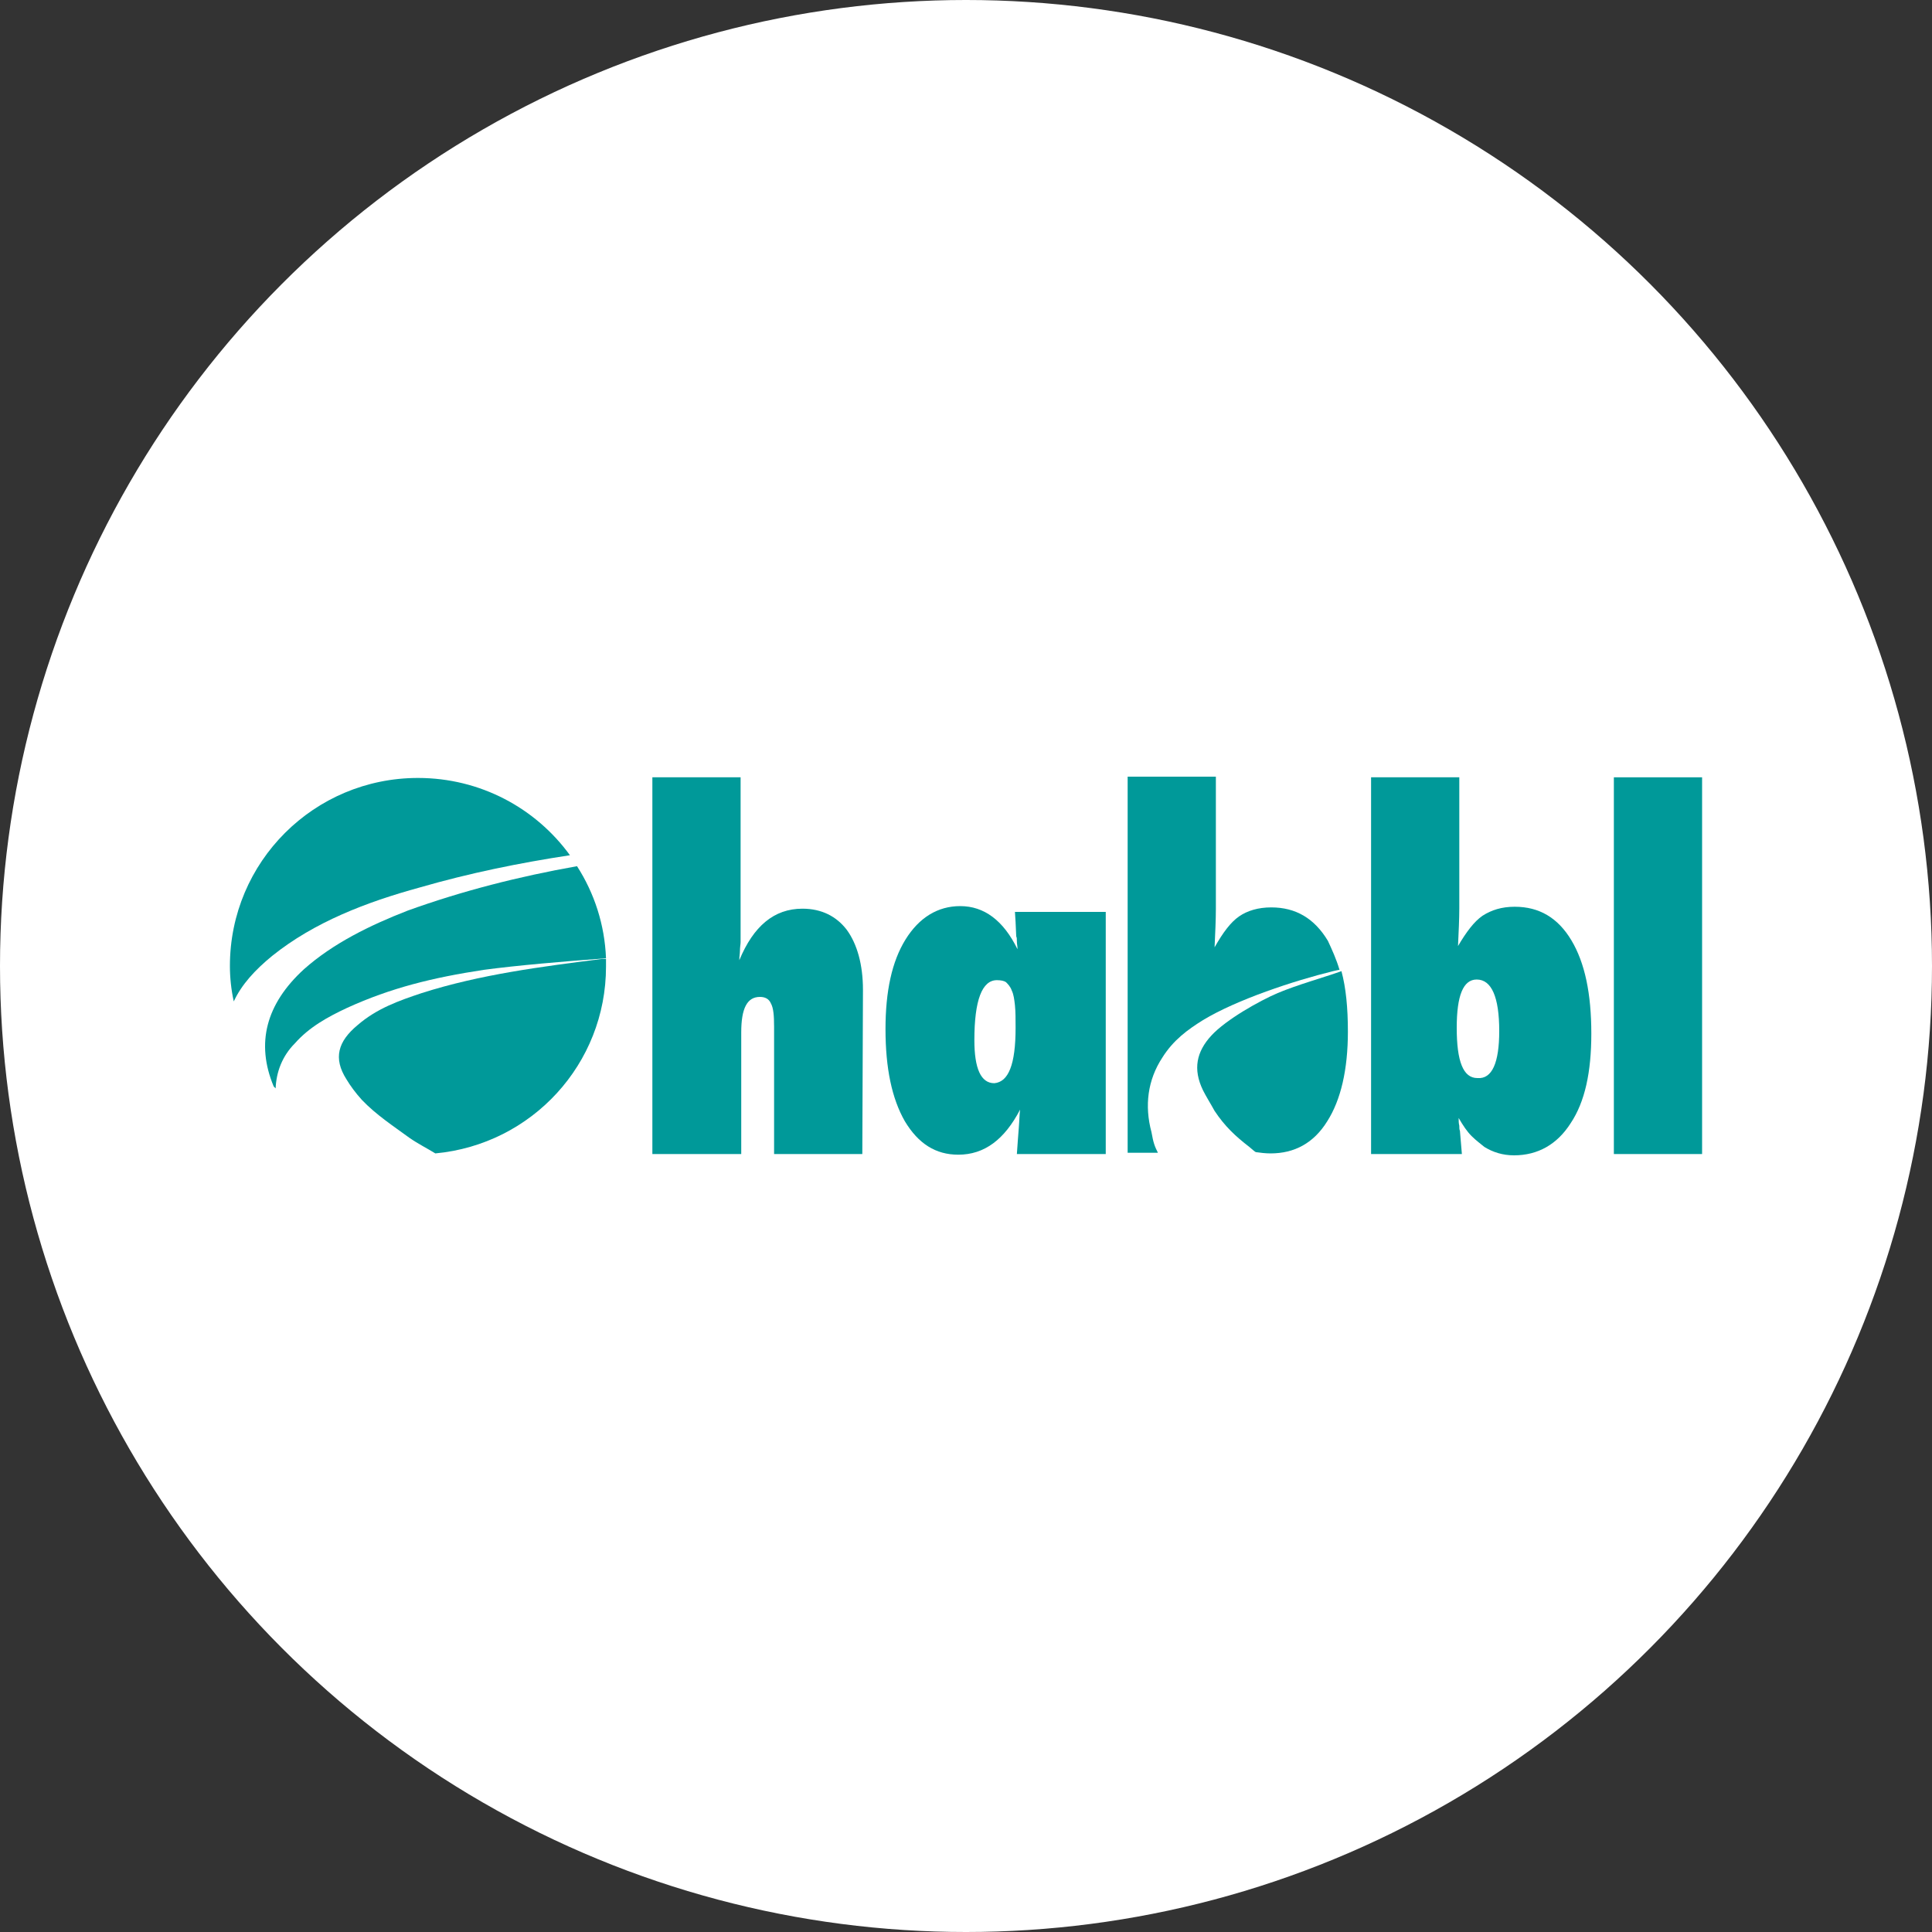 <?xml version="1.0" encoding="utf-8"?>
<svg xmlns="http://www.w3.org/2000/svg" xmlns:xlink="http://www.w3.org/1999/xlink" version="1.1" id="Ebene_1" x="0px" y="0px" viewBox="0 0 300 300" style="enable-background:new 0 0 300 300;" xml:space="preserve" width="300" height="300">
<rect x="0" y="0" width="300" height="300" fill="#333333" stroke="none"/>
<style type="text/css">
	.st0{fill:#FFFFFF;}
	.st1{fill:#009999;}
</style>
<circle class="st0" cx="150" cy="150" r="150"/>
<g>
	<g>
		<path class="st1" d="M47.2,150.5c-5.9,5.4-7.5,11.5-4.7,18.2c0.1,0.1,0.2,0.2,0.3,0.3c0.1-2.5,1-5,3-7c2.2-2.5,5.1-4.1,8.1-5.5    c6.8-3.1,13.3-4.7,21.2-5.9c5.2-0.7,12.3-1.3,19-1.8c-0.2-5.2-1.8-10.1-4.5-14.3c-9,1.6-17.7,3.8-26.3,6.9    C57.4,143.7,51.7,146.5,47.2,150.5z"/>
		<path class="st1" d="M42.3,148.4c6.5-5.2,14.5-8.3,22.9-10.6c7.6-2.2,15.4-3.8,23.3-5c-5.3-7.3-13.9-12-23.6-12    c-16.1,0-29.2,13-29.2,29.2c0,1.8,0.2,3.7,0.6,5.5C37.5,152.9,39.6,150.6,42.3,148.4z"/>
		<path class="st1" d="M93.5,148.9c-9.4,1.2-18.9,2.4-28,5.3c-3.6,1.2-7,2.4-10,5c-3,2.5-3.8,5.1-1.7,8.4c0.6,1,1.4,2.1,2.4,3.2    c2.2,2.3,4.8,4,7.4,5.9c1.3,0.9,2.7,1.6,4,2.4c15-1.4,26.5-13.9,26.5-29c0-0.3,0-0.8,0-1.2C93.9,148.9,93.8,148.9,93.5,148.9z"/>
	</g>
	<path class="st1" d="M133.9,179.2h-13.7v-19.8c0-1.7-0.1-2.9-0.5-3.6c-0.3-0.7-0.9-1-1.7-1c-2,0-2.9,1.8-2.9,5.5v18.9h-13.8v-58.5   H115v21c0,1.2,0,2.1,0,2.9s0,1.4,0,1.7s-0.1,0.8-0.1,1.3s-0.1,0.9-0.1,1.5c2.2-5.3,5.4-8,9.8-8c3,0,5.3,1.2,6.9,3.3   c1.6,2.2,2.5,5.4,2.5,9.3L133.9,179.2L133.9,179.2z"/>
	<path class="st1" d="M171.7,179.2h-13.8c0.1-1.3,0.2-3,0.3-4.1c0.1-1.2,0.1-2.1,0.2-2.8c-2.4,4.6-5.5,7-9.6,7   c-3.5,0-6.2-1.7-8.3-5.2c-2-3.5-3-8.2-3-14.3c0-5.9,1-10.5,3.1-13.9s5-5.2,8.5-5.2c3.7,0,6.7,2.2,8.9,6.7c0-0.5-0.1-0.8-0.1-1.2   s0-0.6-0.1-0.8l-0.1-2.2l-0.1-1.6h14.1L171.7,179.2L171.7,179.2z M157.7,159.6c0-1.4,0-2.5-0.1-3.5c-0.1-0.9-0.2-1.7-0.5-2.3   c-0.2-0.6-0.6-1-0.9-1.3c-0.3-0.2-0.8-0.3-1.4-0.3c-2.3,0-3.5,3.1-3.5,9.3c0,4.4,1,6.7,3.1,6.7C156.6,168,157.7,165.3,157.7,159.6z   "/>
	<path class="st1" d="M227,179.2h-14.1v-58.5h13.7V141c0,1.7-0.1,3.7-0.2,5.9c1.3-2.2,2.5-3.8,3.8-4.7c1.4-0.9,3-1.4,5-1.4   c3.8,0,6.7,1.7,8.8,5.2s3.1,8.3,3.1,14.5c0,6-1,10.6-3.2,13.9c-2.1,3.3-5.1,5-8.8,5c-1.8,0-3.3-0.5-4.6-1.3c-0.6-0.5-1.3-1-2-1.7   s-1.3-1.6-2-2.8c0,0.5,0,0.8,0.1,1.2c0,0.3,0,0.6,0.1,0.8L227,179.2z M232.8,160.1c0-5.3-1.2-8-3.5-8c-2.1,0-3.1,2.5-3.1,7.5   c0,5.2,1,7.8,3.2,7.8C231.7,167.6,232.8,165,232.8,160.1z"/>
	<path class="st1" d="M264.3,179.2h-13.7v-58.5h13.7V179.2z"/>
	<g>
		<path class="st1" d="M198.4,154.2c-2.8,1.2-8,4.1-10.3,6.6s-2.9,5.2-1.3,8.5c0.5,1,1.2,2.1,1.8,3.2c1.6,2.4,3.2,3.9,5.4,5.6    c0.6,0.5,0.8,0.7,1,0.8c0.7,0.1,1.5,0.2,2.3,0.2c3.7,0,6.7-1.6,8.8-5c2.1-3.3,3.2-8,3.2-13.9c0-3.7-0.3-6.8-1-9.4    C205.5,151.8,201.5,152.9,198.4,154.2z"/>
		<path class="st1" d="M180.5,164.2c1.7-2.7,3.9-4.3,6.3-5.8c5.3-3.2,14.1-6.1,20.2-7.6c0.5-0.1,0.8-0.2,1-0.2    c-0.5-1.7-1.2-3.2-1.8-4.5c-2.1-3.5-5-5.2-8.8-5.2c-2,0-3.7,0.5-5,1.4s-2.5,2.5-3.8,4.8c0.1-2.2,0.2-4.3,0.2-6v-20.5h-13.7V179    h4.7c-0.5-1-0.7-1.5-1-3.2C177.7,171.7,178.2,167.7,180.5,164.2z"/>
	</g>
</g>
</svg>
